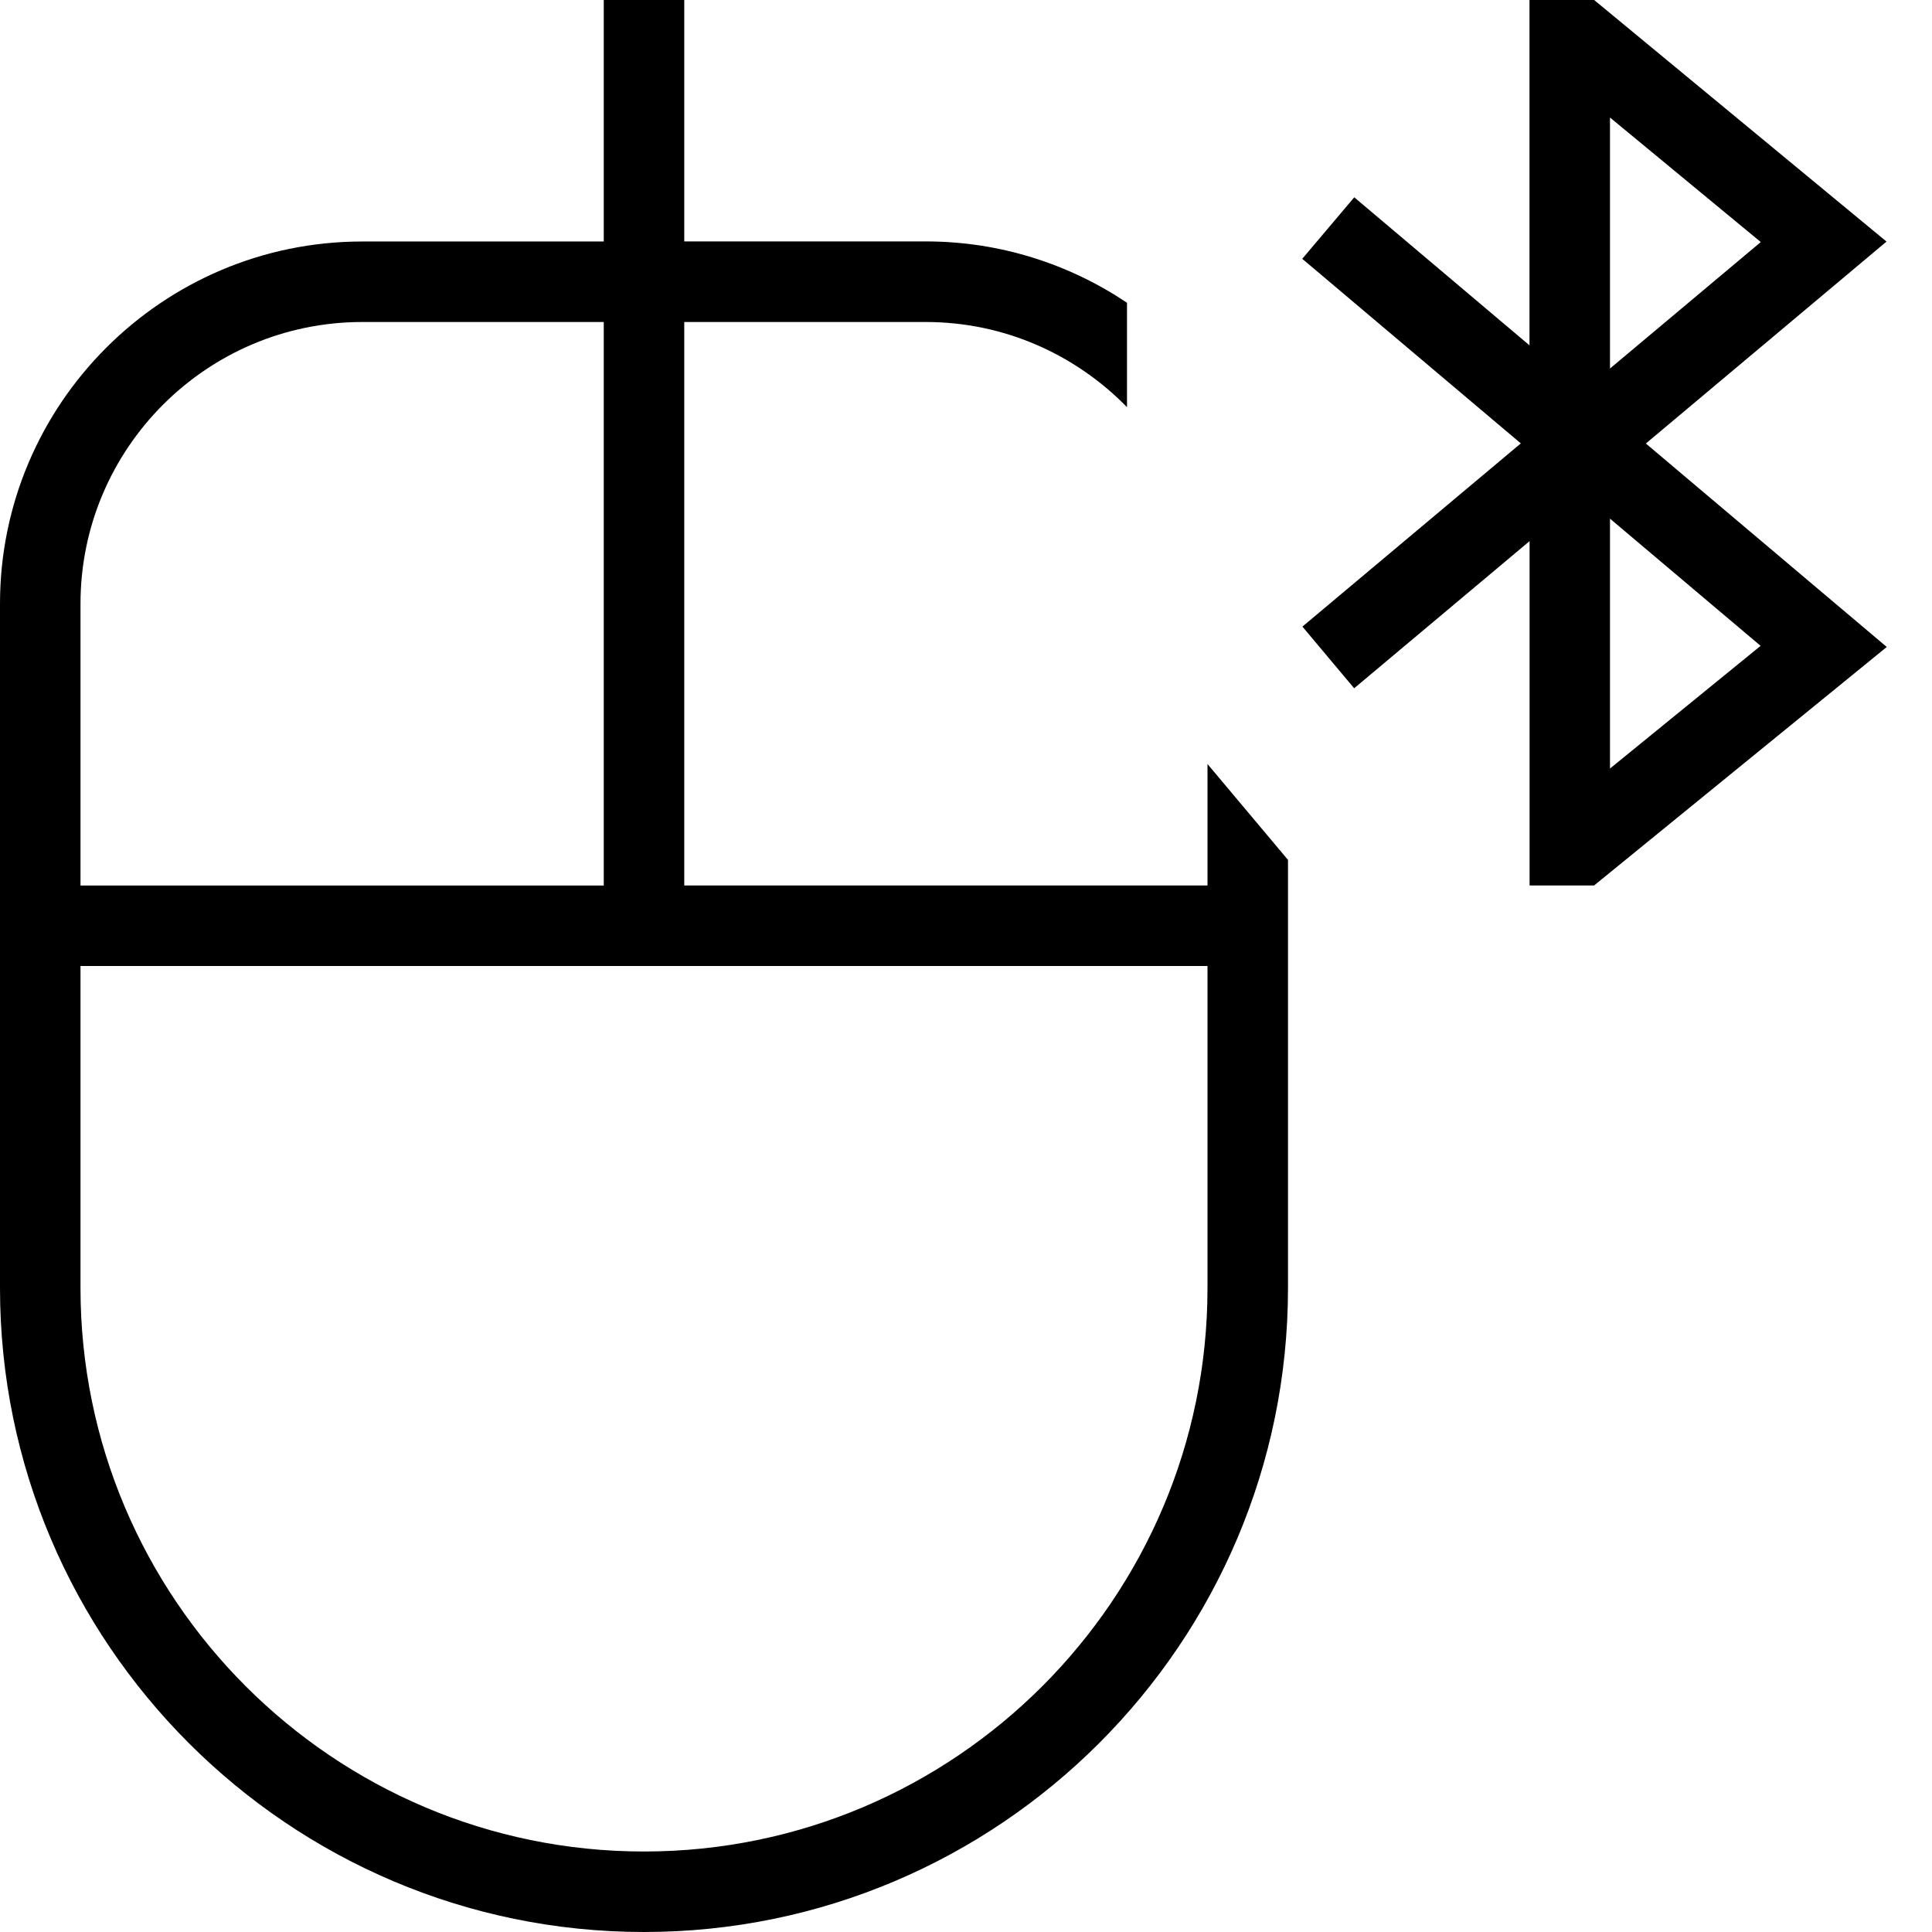 <svg id="Layer_1" viewBox="0 0 24 24" xmlns="http://www.w3.org/2000/svg" data-name="Layer 1"><path d="m20.445 5.51 2.99-2.509-3.632-3.001h-.803v4.29l-2.177-1.839-.646.764 2.715 2.293-2.713 2.276.643.766 2.179-1.828v4.278h.801l3.636-2.963-2.992-2.527zm-.445-4.05 1.873 1.547-1.873 1.571zm0 4.983 1.871 1.58-1.871 1.524zm-5 4.557h-6.5v-7h3c.98 0 1.864.407 2.5 1.058v-1.297c-.716-.48-1.575-.762-2.5-.762h-3v-2.999h-1v3h-3c-2.481 0-4.5 2.019-4.5 4.5v8.5c0 4.411 3.589 8 8 8s8-3.589 8-8v-5.318l-1-1.191zm-14-3.5c0-1.93 1.57-3.5 3.5-3.5h3v7h-6.5zm14 8.5c0 3.859-3.14 7-7 7s-7-3.141-7-7v-4h14z"/></svg>